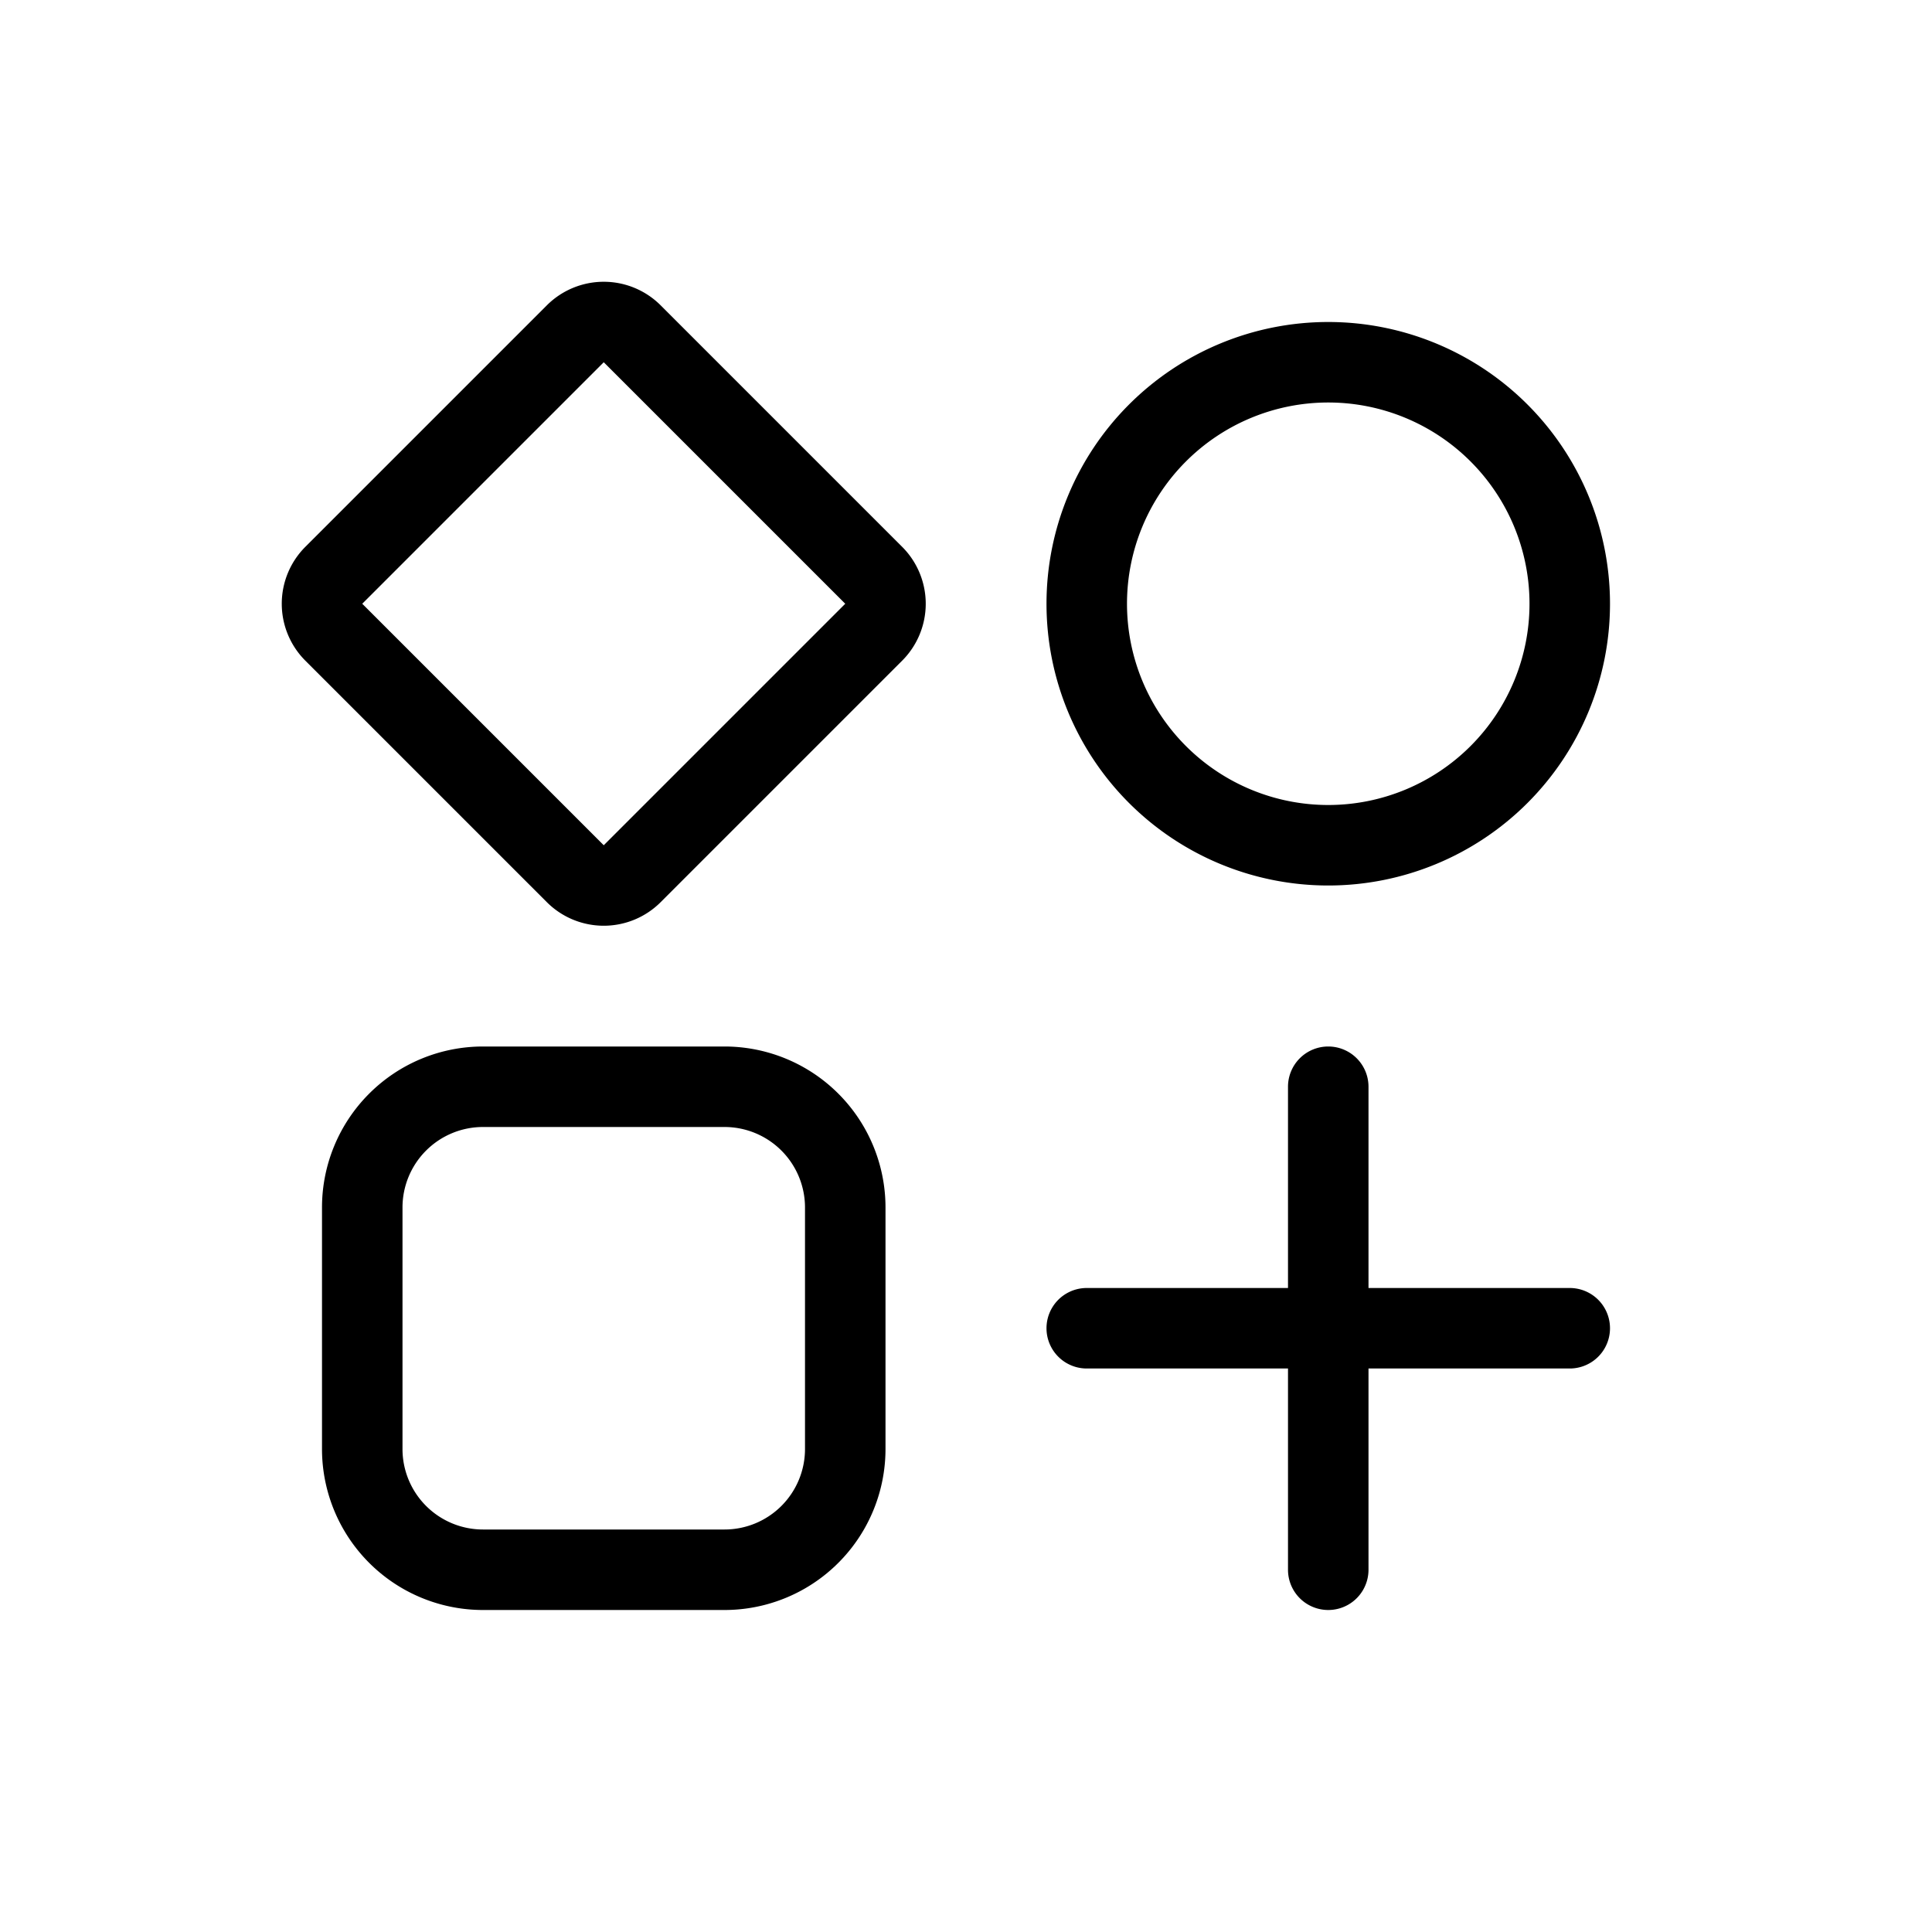 <svg width="24" height="24" fill="none" aria-hidden="true" viewBox="0 0 24 24"><path fill="#000" fill-rule="evenodd" d="M8.207 3.793a1 1 0 0 0-1.414 0l-3 3a1 1 0 0 0 0 1.414l3 3a1 1 0 0 0 1.414 0l3-3a1 1 0 0 0 0-1.414zM4.5 7.5l3 3 3-3-3-3zm12 3.5a3.5 3.5 0 1 0 0-7 3.5 3.5 0 0 0 0 7M19 7.5a2.5 2.5 0 1 1-5 0 2.5 2.5 0 0 1 5 0" clip-rule="evenodd"/><path fill="#000" d="M16.5 13a.5.5 0 0 1 .5.5V16h2.5a.5.5 0 0 1 0 1H17v2.5a.5.5 0 0 1-1 0V17h-2.5a.5.5 0 1 1 0-1H16v-2.5a.5.5 0 0 1 .5-.5"/><path fill="#000" fill-rule="evenodd" d="M11 15a2 2 0 0 0-2-2H6a2 2 0 0 0-2 2v3a2 2 0 0 0 2 2h3a2 2 0 0 0 2-2zm-6 0a1 1 0 0 1 1-1h3a1 1 0 0 1 1 1v3a1 1 0 0 1-1 1H6a1 1 0 0 1-1-1z" clip-rule="evenodd"/></svg>